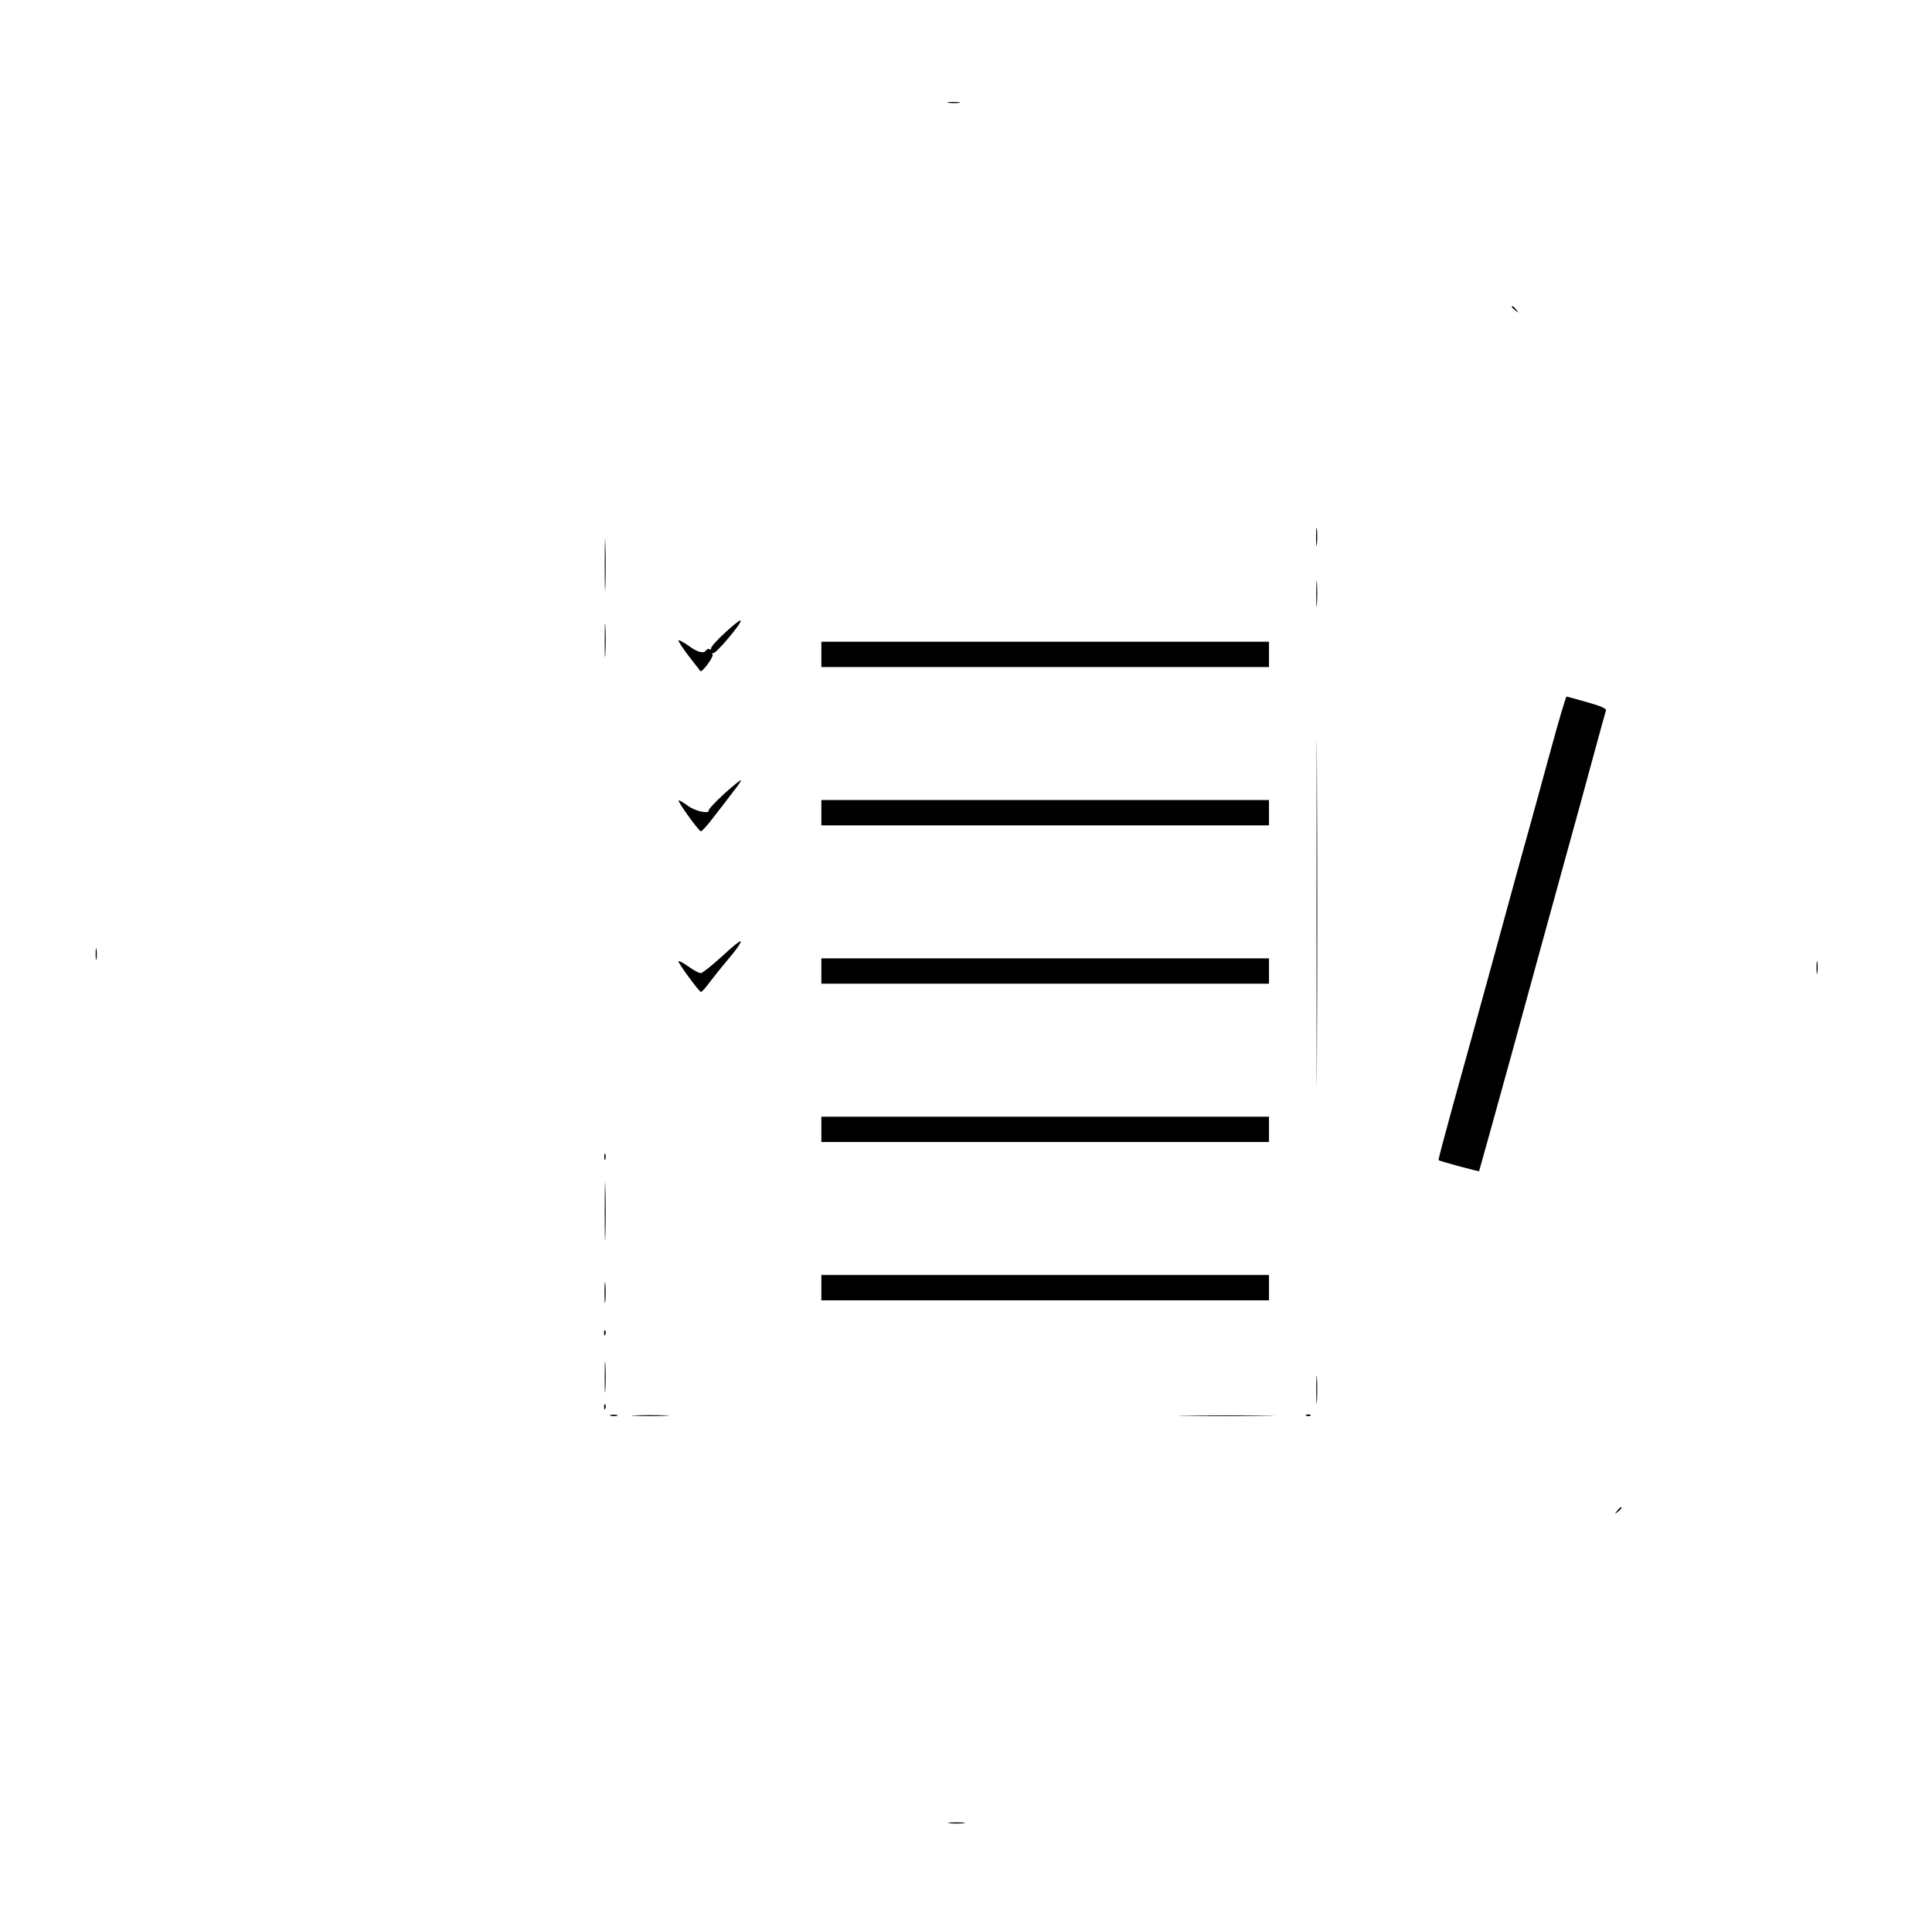 <?xml version="1.0" standalone="no"?>
<!DOCTYPE svg PUBLIC "-//W3C//DTD SVG 20010904//EN"
 "http://www.w3.org/TR/2001/REC-SVG-20010904/DTD/svg10.dtd">
<svg version="1.0" xmlns="http://www.w3.org/2000/svg"
 width="915pt" height="911pt" viewBox="0 0 915 911"
 preserveAspectRatio="xMidYMid meet">

<g transform="translate(0,911) scale(0.1,-0.1)"
fill="#000000" stroke="none">
<path d="M4493 8623 c15 -2 37 -2 50 0 12 2 0 4 -28 4 -27 0 -38 -2 -22 -4z"/>
<path d="M7160 7656 c0 -2 8 -10 18 -17 15 -13 16 -12 3 4 -13 16 -21 21 -21
13z"/>
<path d="M2864 6435 c0 -110 2 -156 3 -103 2 53 2 143 0 200 -1 57 -3 13 -3
-97z"/>
<path d="M6233 6565 c0 -38 2 -53 4 -32 2 20 2 52 0 70 -2 17 -4 1 -4 -38z"/>
<path d="M6234 6295 c0 -55 1 -76 3 -47 2 29 2 74 0 100 -2 26 -3 2 -3 -53z"/>
<path d="M2864 6075 c0 -71 1 -99 3 -62 2 37 2 96 0 130 -2 34 -3 4 -3 -68z"/>
<path d="M3435 6114 c-38 -35 -69 -69 -67 -75 1 -6 -2 -8 -7 -5 -5 4 -12 2
-16 -4 -11 -18 -41 -11 -84 21 -24 17 -45 28 -48 26 -2 -3 19 -36 48 -74 29
-37 54 -70 56 -72 7 -9 62 65 58 77 -3 7 -1 11 3 8 10 -6 135 141 130 154 -2
5 -34 -20 -73 -56z"/>
<path d="M6235 4785 c0 -731 1 -1029 2 -662 2 368 2 966 0 1330 -1 364 -2 64
-2 -668z"/>
<path d="M3890 6010 l0 -60 1060 0 1060 0 0 60 0 60 -1060 0 -1060 0 0 -60z"/>
<path d="M7346 5563 c-37 -137 -83 -302 -101 -368 -19 -66 -93 -336 -165 -600
-72 -264 -163 -592 -201 -729 -38 -138 -68 -251 -66 -252 6 -5 190 -55 192
-52 1 2 71 253 155 558 83 305 192 699 240 875 49 176 114 414 145 529 31 115
59 215 61 221 3 8 -29 22 -88 38 -52 15 -96 27 -99 27 -3 0 -36 -111 -73 -247z"/>
<path d="M3430 5350 c-41 -38 -74 -73 -73 -78 4 -20 -66 -5 -101 22 -21 15
-39 26 -42 24 -5 -6 93 -142 105 -146 5 -1 33 30 63 70 31 40 73 94 93 121 21
26 36 49 34 51 -2 2 -38 -27 -79 -64z"/>
<path d="M3890 5260 l0 -60 1060 0 1060 0 0 60 0 60 -1060 0 -1060 0 0 -60z"/>
<path d="M3420 4580 c-47 -43 -92 -79 -101 -80 -9 0 -35 14 -58 31 -24 17 -45
28 -48 26 -5 -5 98 -146 107 -146 3 -1 24 22 45 51 22 29 64 81 93 115 30 35
52 68 50 73 -2 6 -41 -26 -88 -70z"/>
<path d="M453 4590 c0 -25 2 -35 4 -22 2 12 2 32 0 45 -2 12 -4 2 -4 -23z"/>
<path d="M3890 4510 l0 -60 1060 0 1060 0 0 60 0 60 -1060 0 -1060 0 0 -60z"/>
<path d="M8603 4525 c0 -27 2 -38 4 -22 2 15 2 37 0 50 -2 12 -4 0 -4 -28z"/>
<path d="M3890 3760 l0 -60 1060 0 1060 0 0 60 0 60 -1060 0 -1060 0 0 -60z"/>
<path d="M2862 3630 c0 -14 2 -19 5 -12 2 6 2 18 0 25 -3 6 -5 1 -5 -13z"/>
<path d="M2864 3370 c0 -124 2 -174 3 -112 2 61 2 163 0 225 -1 61 -3 11 -3
-113z"/>
<path d="M3890 3010 l0 -60 1060 0 1060 0 0 60 0 60 -1060 0 -1060 0 0 -60z"/>
<path d="M2863 2985 c0 -44 2 -61 4 -37 2 23 2 59 0 80 -2 20 -4 1 -4 -43z"/>
<path d="M2861 2794 c0 -11 3 -14 6 -6 3 7 2 16 -1 19 -3 4 -6 -2 -5 -13z"/>
<path d="M2864 2585 c0 -66 1 -92 3 -57 2 34 2 88 0 120 -2 31 -3 3 -3 -63z"/>
<path d="M6234 2525 c0 -60 1 -84 3 -52 2 32 2 81 0 110 -2 29 -3 3 -3 -58z"/>
<path d="M2861 2444 c0 -11 3 -14 6 -6 3 7 2 16 -1 19 -3 4 -6 -2 -5 -13z"/>
<path d="M2893 2403 c9 -2 23 -2 30 0 6 3 -1 5 -18 5 -16 0 -22 -2 -12 -5z"/>
<path d="M3008 2403 c39 -2 105 -2 145 0 39 1 7 3 -73 3 -80 0 -112 -2 -72 -3z"/>
<path d="M5623 2403 c104 -2 270 -2 370 0 100 1 16 2 -188 2 -203 0 -285 -1
-182 -2z"/>
<path d="M6188 2403 c7 -3 16 -2 19 1 4 3 -2 6 -13 5 -11 0 -14 -3 -6 -6z"/>
<path d="M7659 1953 c-13 -16 -12 -17 4 -4 16 13 21 21 13 21 -2 0 -10 -8 -17
-17z"/>
<path d="M4498 473 c17 -2 47 -2 65 0 17 2 3 4 -33 4 -36 0 -50 -2 -32 -4z"/>
</g>
</svg>
